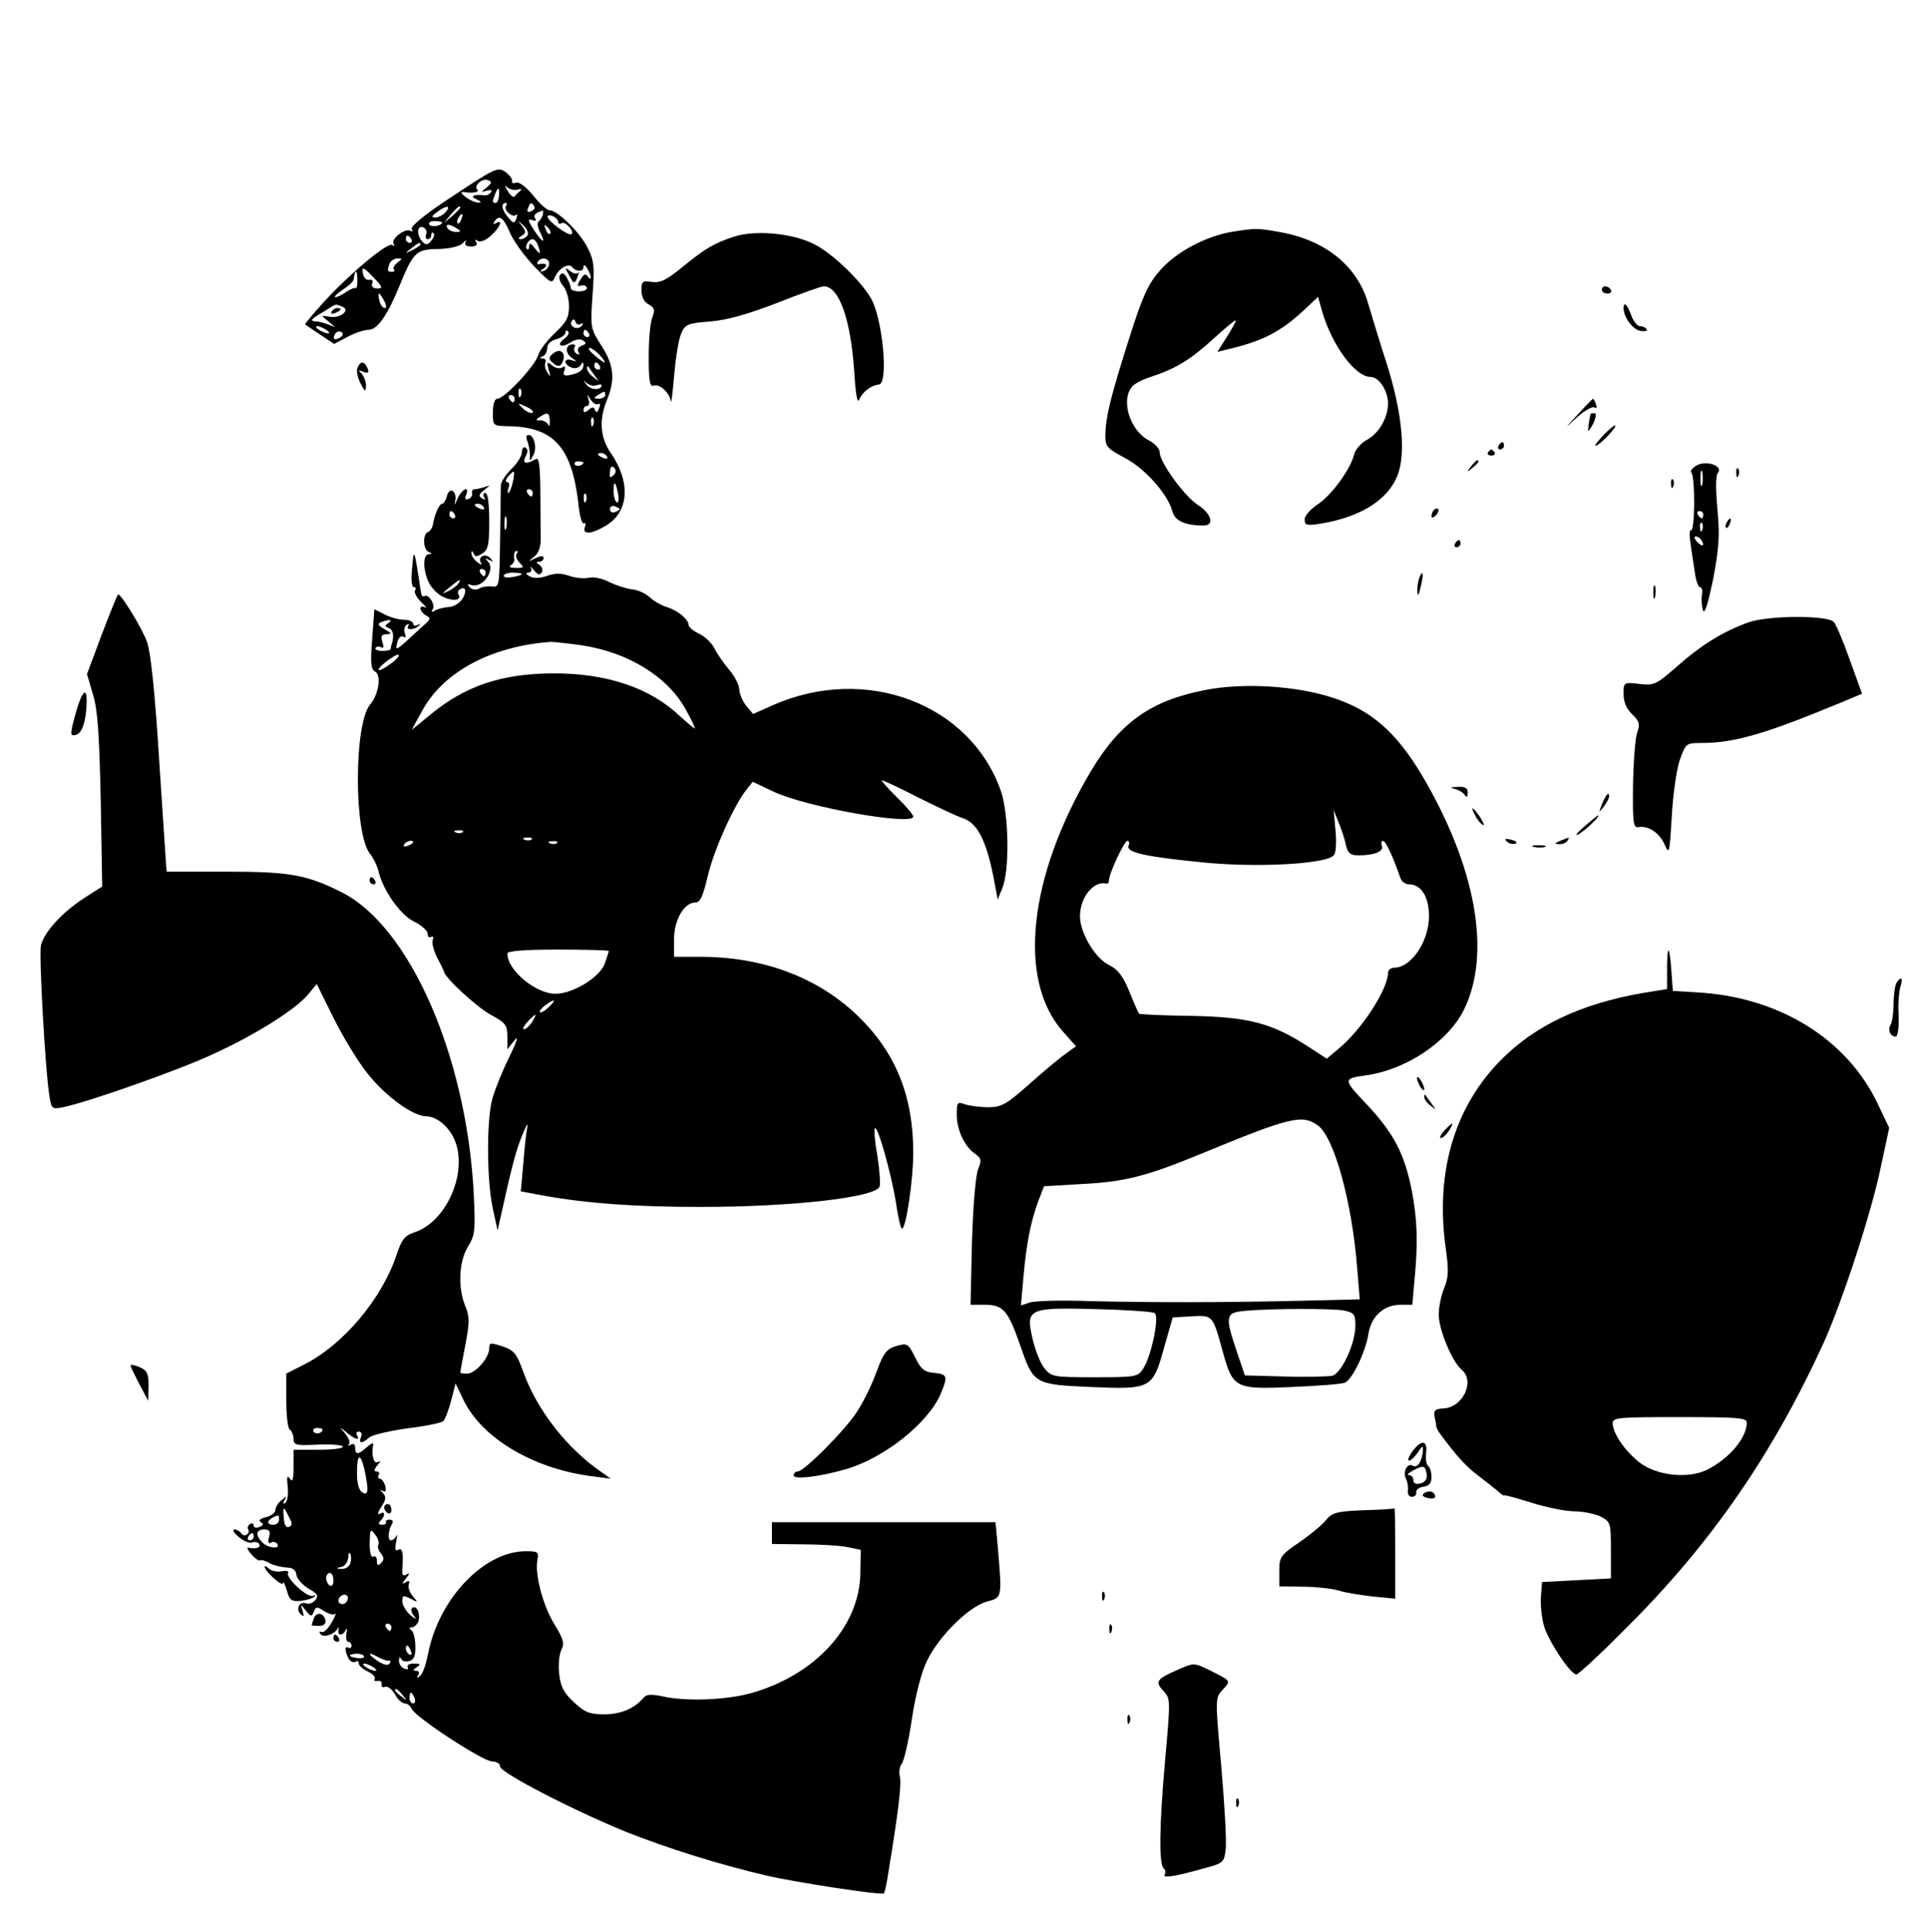 <?xml version="1.0" standalone="no"?>
<!DOCTYPE svg PUBLIC "-//W3C//DTD SVG 20010904//EN"
 "http://www.w3.org/TR/2001/REC-SVG-20010904/DTD/svg10.dtd">
<svg version="1.0" xmlns="http://www.w3.org/2000/svg"
 width="532pt" height="533pt" viewBox="0 0 532 533"
 preserveAspectRatio="xMidYMid meet">

<g transform="translate(0,533) scale(0.1,-0.1)"
fill="#000000" stroke="none">
<path d="M1251 4790 c-77 -50 -119 -85 -115 -92 4 -6 3 -8 -3 -5 -14 9 -55
-22 -47 -35 4 -6 2 -8 -4 -4 -13 8 -118 -80 -190 -159 -29 -32 -51 -59 -50
-60 2 -2 20 -14 41 -28 l39 -26 36 19 c20 11 47 20 59 20 24 0 52 39 86 123
38 92 45 99 107 100 35 1 60 8 68 17 8 8 11 9 7 3 -4 -9 1 -13 15 -13 13 0 19
4 14 12 -5 7 -3 8 5 3 7 -4 22 2 37 16 25 23 33 46 12 33 -7 -4 -8 -3 -4 4 13
21 25 13 44 -32 11 -24 41 -65 67 -92 46 -47 48 -48 57 -27 11 24 38 38 47 26
10 -13 31 -14 31 0 0 8 4 7 10 -3 5 -8 10 -19 10 -25 0 -5 -4 -5 -8 2 -6 9
-11 7 -20 -8 -11 -17 -10 -20 2 -17 8 2 15 -1 15 -7 1 -5 -9 -9 -21 -9 -13 0
-23 4 -23 9 0 6 -5 18 -11 29 -8 13 -13 15 -19 7 -4 -7 0 -20 9 -30 9 -10 16
-35 16 -56 0 -31 -7 -44 -39 -74 -21 -20 -42 -47 -46 -61 -8 -29 -93 -120
-112 -120 -8 0 -13 -14 -13 -38 0 -37 0 -37 43 -38 125 -2 175 -58 193 -214 3
-33 10 -57 15 -54 5 3 6 -2 3 -10 -8 -21 16 -21 55 2 66 37 73 119 17 201 -30
43 -34 93 -11 148 23 55 19 97 -16 150 -30 47 -30 49 -24 139 6 80 4 96 -14
131 -21 42 -83 103 -105 103 -7 0 -27 18 -45 41 -20 24 -39 38 -47 35 -8 -3
-13 -1 -11 5 1 6 -8 17 -19 25 -20 14 -30 9 -143 -66z m92 23 c-17 -14 -17
-14 0 -9 11 3 16 2 12 -4 -4 -6 -12 -10 -18 -9 -30 4 -42 -3 -22 -11 13 -6 15
-9 5 -9 -8 0 -24 7 -35 15 -14 11 -15 15 -5 14 26 -4 44 0 37 7 -11 10 13 32
29 26 12 -4 12 -8 -3 -20z m86 -6 c9 3 12 1 6 -4 -5 -4 -12 -11 -15 -15 -3 -4
-12 3 -19 15 -9 15 -10 18 -1 10 7 -6 20 -9 29 -6z m-52 -17 c-1 -11 -5 -20
-9 -20 -10 0 -10 4 -2 24 8 22 13 20 11 -4z m19 -29 c-7 -11 19 -33 28 -24 4
4 4 0 1 -10 -6 -15 -9 -14 -25 6 -16 19 -18 37 -4 37 3 0 3 -4 0 -9z m78 0 c3
-5 -1 -11 -9 -14 -9 -4 -12 -1 -8 9 6 16 10 17 17 5z m-244 -16 c-7 -8 -20
-15 -28 -15 -13 0 -12 3 4 15 25 19 40 19 24 0z m40 12 c0 -2 -10 -12 -22 -23
l-23 -19 19 23 c18 21 26 27 26 19z m228 -19 c-2 -7 -7 -16 -12 -19 -4 -4 -3
-16 4 -29 18 -35 7 -31 -17 6 -16 25 -18 31 -5 27 9 -4 13 -2 9 4 -6 9 0 16
21 22 1 1 1 -5 0 -11z m-225 -13 c-3 -9 -8 -14 -10 -11 -3 3 -2 9 2 15 9 16
15 13 8 -4z m267 -7 c0 -5 4 -7 9 -4 10 7 37 -22 28 -30 -7 -7 -66 36 -66 48
-1 4 6 5 14 2 8 -4 15 -10 15 -16z m-320 -2 c0 -9 -30 -14 -35 -6 -4 6 3 10
14 10 12 0 21 -2 21 -4z m236 -35 c-4 -6 -13 -11 -19 -11 -8 0 -7 4 2 9 13 8
13 12 1 28 -13 17 -13 17 4 1 10 -9 15 -21 12 -27z m-280 3 c-3 -8 -1 -14 4
-14 6 0 10 5 10 12 0 6 3 8 6 5 4 -4 1 -13 -6 -21 -9 -12 -15 -13 -24 -3 -17
17 -16 46 1 40 8 -3 12 -12 9 -19z m84 16 c13 -8 13 -10 -2 -10 -9 0 -20 5
-23 10 -8 13 5 13 25 0z m258 -15 c-3 -3 -9 2 -12 12 -6 14 -5 15 5 6 7 -7 10
-15 7 -18z m-383 -15 c3 -5 1 -10 -4 -10 -6 0 -11 5 -11 10 0 6 2 10 4 10 3 0
8 -4 11 -10z m349 -16 c10 -26 7 -29 -9 -8 -10 13 -14 15 -15 5 0 -8 -3 -12
-6 -8 -7 7 4 27 16 27 4 0 11 -7 14 -16z m-324 1 c0 -2 -10 -9 -22 -15 -22
-11 -22 -10 -4 4 21 17 26 19 26 11z m-64 -50 c-8 -7 -13 -15 -9 -18 3 -4 1
-7 -5 -7 -14 0 -14 3 -7 23 3 7 13 14 22 14 14 0 14 -1 -1 -12z m419 -4 c-1
-8 -8 -17 -16 -19 -11 -3 -11 -1 1 7 14 10 7 16 -13 12 -5 -1 -6 2 -3 7 9 15
34 9 31 -7z m-482 -39 c23 -24 24 -28 8 -28 -11 0 -17 5 -14 14 3 7 0 12 -8
10 -7 -2 -15 5 -17 15 -5 23 0 22 31 -11z m-47 -7 c0 -13 -2 -22 -4 -20 -3 2
-14 -2 -26 -10 -11 -8 -25 -15 -31 -15 -5 0 4 9 20 20 17 11 31 24 31 30 4 30
10 27 10 -5z m74 -55 c6 -11 7 -20 2 -20 -6 0 -12 9 -15 20 -3 11 -3 20 -1 20
2 0 8 -9 14 -20z m-116 -16 c24 -9 -4 -33 -34 -28 -25 4 -25 4 -5 -12 l20 -17
-20 8 c-11 4 -26 8 -32 8 -20 1 -16 6 20 27 37 23 31 22 51 14z m658 -48 c7 4
8 2 4 -4 -4 -6 -13 -9 -21 -6 -8 4 -12 11 -8 17 5 8 8 7 11 -1 2 -7 9 -9 14
-6z m-702 -16 c8 -5 11 -10 5 -10 -5 0 -17 5 -25 10 -8 5 -10 10 -5 10 6 0 17
-5 25 -10z m39 -21 c-16 -10 -23 -4 -14 10 3 6 11 8 17 5 6 -4 5 -9 -3 -15z
m619 -3 c-25 -18 -10 -28 16 -11 12 8 27 11 34 6 11 -7 10 -10 -3 -15 -9 -3
-13 -11 -9 -17 4 -8 3 -9 -5 -5 -6 4 -9 12 -6 17 4 5 2 9 -4 9 -20 0 -23 -22
-5 -36 17 -12 17 -13 2 -8 -23 8 -24 -12 -1 -20 9 -4 20 -1 25 6 5 9 8 10 8 1
0 -14 -12 -23 -39 -28 -15 -3 -18 1 -14 12 4 11 3 14 -6 9 -6 -4 -19 -2 -28 6
-14 11 -15 10 -9 -12 6 -21 5 -22 -4 -7 -6 9 -8 22 -5 27 3 6 0 10 -7 11 -10
0 -10 2 0 6 6 2 12 13 12 23 0 11 10 20 25 24 14 4 25 12 25 18 0 6 3 8 7 4 5
-4 0 -13 -9 -20z m67 14 c3 -5 1 -10 -4 -10 -6 0 -11 5 -11 10 0 6 2 10 4 10
3 0 8 -4 11 -10z m30 -60 c10 -11 16 -20 13 -20 -3 0 -15 9 -28 20 -13 11 -19
20 -13 20 5 0 18 -9 28 -20z m0 -30 c3 -5 1 -10 -4 -10 -6 0 -11 5 -11 10 0 6
2 10 4 10 3 0 8 -4 11 -10z m-15 -25 c14 -19 14 -19 -2 -6 -10 7 -18 18 -18
24 0 6 1 8 3 6 1 -2 9 -13 17 -24z m6 -28 c8 3 14 3 14 0 0 -14 -30 -14 -41 1
-11 14 -11 15 0 5 7 -6 20 -9 27 -6z m-209 -29 c-3 -8 -6 -5 -6 6 -1 11 2 17
5 13 3 -3 4 -12 1 -19z m233 2 c0 -5 -8 -10 -17 -10 -15 0 -16 2 -3 10 19 12
20 12 20 0z m-250 -10 c0 -5 -2 -10 -4 -10 -3 0 -8 5 -11 10 -3 6 -1 10 4 10
6 0 11 -4 11 -10z m231 -15 c5 4 6 -2 2 -11 -4 -12 -8 -14 -11 -6 -3 10 -7 10
-18 1 -10 -8 -14 -8 -14 0 0 6 4 11 10 11 5 0 7 8 4 18 -5 16 -5 16 6 -1 6 -9
15 -15 21 -12z m-182 -24 c-6 -2 -18 4 -27 13 -15 15 -15 15 10 4 15 -7 23
-15 17 -17z m48 -23 c0 -13 -1 -17 -4 -10 -3 6 -12 12 -21 12 -15 0 -15 2 -2
10 22 14 26 12 27 -12z m120 -10 c-3 -8 -6 -5 -6 6 -1 11 2 17 5 13 3 -3 4
-12 1 -19z m38 -88 c3 -6 -1 -7 -9 -4 -18 7 -21 14 -7 14 6 0 13 -4 16 -10z
m-65 -16 c0 -8 -19 -13 -24 -6 -3 5 1 9 9 9 8 0 15 -2 15 -3z m83 -35 c-9 -9
-12 -7 -10 9 1 14 5 18 11 12 7 -7 6 -14 -1 -21z m13 -54 c2 -14 1 -24 -4 -21
-5 3 -9 17 -9 31 0 32 6 27 13 -10z m-89 -17 c-3 -8 -6 -5 -6 6 -1 11 2 17 5
13 3 -3 4 -12 1 -19z m93 -23 c0 -2 -6 -5 -13 -8 -8 -3 -14 1 -14 8 0 7 6 11
14 8 7 -3 13 -6 13 -8z"/>
<path d="M915 4470 c-3 -6 1 -7 9 -4 18 7 21 14 7 14 -6 0 -13 -4 -16 -10z"/>
<path d="M1528 4356 c-13 -10 -15 -15 -6 -24 16 -16 25 -15 31 1 9 23 -6 37
-25 23z"/>
<path d="M3397 4690 c-72 -13 -151 -55 -196 -106 -33 -38 -48 -70 -85 -187
-52 -163 -65 -218 -66 -267 0 -32 4 -37 53 -63 56 -29 120 -101 132 -148 7
-26 35 -39 86 -39 31 0 22 33 -16 57 -38 25 -105 118 -105 145 0 10 -13 24
-30 33 -51 26 -78 109 -47 147 6 9 30 21 52 28 68 22 111 48 174 106 34 31 61
53 61 50 0 -4 -11 -24 -25 -46 l-26 -41 28 7 c99 23 149 50 214 111 l36 34 12
-43 c28 -93 91 -178 133 -178 23 0 48 -38 48 -73 0 -40 -26 -84 -59 -101 -16
-9 -32 -27 -35 -42 -11 -41 -63 -112 -102 -137 -18 -12 -34 -30 -34 -40 0 -16
5 -18 43 -12 118 19 197 72 218 148 17 63 5 168 -34 292 -20 61 -42 135 -51
165 -29 104 -116 176 -241 199 -65 12 -69 12 -138 1z"/>
<path d="M2025 4677 c-56 -19 -77 -31 -141 -83 -45 -37 -62 -45 -85 -42 -26 4
-29 2 -29 -23 0 -18 7 -32 20 -39 16 -9 18 -15 10 -36 -6 -14 -10 -63 -10
-109 0 -67 3 -83 14 -79 16 6 45 -21 47 -44 1 -9 5 22 9 70 4 47 12 100 19
116 11 27 17 30 81 35 48 4 103 20 184 51 63 25 122 46 129 46 42 0 74 -89 84
-234 4 -65 9 -92 14 -78 8 20 33 39 54 41 28 2 10 187 -23 240 -30 50 -107
123 -155 147 -60 31 -163 40 -222 21z"/>
<path d="M1569 4573 c14 -28 17 -28 25 -6 4 10 4 14 0 10 -4 -4 -14 -1 -22 6
-13 10 -14 9 -3 -10z"/>
<path d="M4420 4530 c0 -5 7 -10 16 -10 8 0 12 5 9 10 -3 6 -10 10 -16 10 -5
0 -9 -4 -9 -10z"/>
<path d="M4480 4480 c0 -25 25 -59 46 -63 13 -2 21 0 18 4 -3 5 -11 9 -19 9
-7 0 -18 14 -24 30 -10 29 -21 40 -21 20z"/>
<path d="M986 4314 c-3 -8 1 -27 9 -42 12 -24 14 -24 15 -6 0 11 -6 26 -12 33
-11 10 -10 11 5 5 13 -5 16 -2 11 10 -8 20 -20 21 -28 0z"/>
<path d="M4355 4188 c-40 -43 -40 -43 -3 -9 20 18 41 30 47 27 7 -4 8 -1 5 8
-3 9 -7 16 -8 16 -1 0 -20 -19 -41 -42z"/>
<path d="M4389 4188 c-4 -15 -9 -51 -6 -47 15 16 26 49 17 49 -5 0 -10 -1 -11
-2z"/>
<path d="M4425 4130 c-16 -17 -26 -30 -22 -30 9 0 59 51 54 56 -2 2 -16 -10
-32 -26z"/>
<path d="M1455 4113 c4 -10 7 -27 7 -38 -1 -18 0 -19 9 -2 12 20 3 57 -13 57
-6 0 -7 -7 -3 -17z"/>
<path d="M4135 4100 c-3 -5 -1 -10 4 -10 6 0 11 5 11 10 0 6 -2 10 -4 10 -3 0
-8 -4 -11 -10z"/>
<path d="M1440 4082 c0 -10 -13 -31 -29 -46 -16 -16 -29 -36 -29 -45 0 -9 -1
-76 -2 -149 -2 -130 -2 -133 -23 -130 -12 1 -28 -1 -35 -6 -8 -5 -19 -3 -25 3
-9 9 -8 11 3 7 31 -11 68 41 47 64 -9 10 -9 11 3 5 12 -6 12 -5 3 5 -14 15
-36 4 -26 -13 4 -7 0 -6 -10 2 -9 7 -17 19 -16 25 0 7 2 7 6 -1 3 -10 9 -10
24 0 16 10 19 24 19 89 0 48 -4 78 -11 78 -5 0 -7 -5 -3 -12 5 -7 3 -8 -6 -3
-10 6 -9 11 6 23 18 14 18 14 1 8 -10 -3 -23 -6 -28 -6 -5 0 -8 -5 -6 -11 1
-6 -4 -14 -11 -16 -8 -3 -10 1 -6 11 11 28 -12 17 -24 -11 -7 -17 -9 -19 -6
-6 6 28 -16 42 -23 14 -3 -12 -9 -21 -13 -21 -8 0 -21 -29 -26 -60 -2 -8 -8
-16 -13 -18 -15 -5 -14 -49 2 -55 10 -4 10 -6 0 -6 -17 -1 -16 -46 1 -80 8
-15 26 -33 41 -39 27 -12 50 -8 40 8 -3 5 -1 11 4 14 17 11 20 -8 5 -29 -8
-11 -25 -20 -37 -20 -13 -1 -29 -5 -37 -10 -9 -5 -11 -4 -6 4 8 13 -12 44 -23
36 -4 -2 -8 1 -9 8 -20 132 -20 131 -26 55 -2 -21 1 -38 6 -38 5 0 7 -4 3 -9
-3 -6 5 -20 17 -32 13 -12 17 -19 11 -15 -7 4 -13 3 -13 -3 0 -5 7 -14 15 -19
14 -7 13 -10 -2 -24 -10 -9 -31 -28 -46 -42 -34 -31 -37 -32 -30 -6 3 11 10
17 16 13 6 -4 8 0 4 10 -3 9 -1 19 5 23 6 4 8 3 4 -4 -7 -12 20 -10 31 3 4 4
2 5 -4 1 -7 -4 -13 -2 -13 3 0 6 -11 11 -25 11 -15 0 -39 7 -54 15 l-28 14 -6
-82 c-5 -65 -4 -83 8 -90 18 -9 10 -63 -13 -90 -46 -52 -46 -361 0 -414 8 -10
18 -30 22 -45 12 -54 61 -123 99 -141 20 -10 37 -25 37 -33 0 -9 4 -12 10 -9
5 3 7 0 4 -9 -3 -8 3 -29 12 -48 10 -18 18 -35 19 -38 1 -17 93 -101 131 -121
39 -21 44 -28 44 -59 l0 -35 20 25 c12 15 6 -4 -14 -45 -19 -38 -40 -90 -47
-115 -17 -59 -16 -229 1 -305 l13 -60 9 40 c31 141 43 185 60 225 10 25 16 34
13 20 -3 -14 -8 -59 -11 -101 l-7 -76 64 -12 c116 -21 251 -31 430 -31 256 0
484 26 496 56 3 7 0 45 -6 85 -7 39 -10 74 -7 76 8 8 46 -128 58 -204 6 -40
13 -73 17 -73 11 0 31 135 31 209 0 158 -49 278 -154 379 -109 105 -259 161
-428 162 l-78 0 0 49 c0 53 28 101 59 101 13 0 21 17 34 73 17 72 70 190 105
236 l19 24 57 -27 c90 -43 386 -95 386 -69 0 5 -20 29 -45 53 -24 24 -43 45
-42 47 2 1 46 -19 98 -46 52 -26 109 -53 127 -59 39 -13 63 -61 83 -160 l12
-64 13 32 c20 48 18 203 -4 267 -84 241 -373 351 -630 237 l-54 -24 -19 23
c-10 12 -18 32 -19 44 0 12 -12 37 -28 55 -15 18 -34 45 -41 60 -8 15 -27 33
-43 40 -15 7 -28 18 -28 24 0 15 -30 40 -60 49 -14 4 -35 16 -47 27 -12 11
-34 21 -50 22 -15 2 -43 11 -62 20 -18 10 -43 15 -56 12 -12 -3 -37 -1 -54 5
-22 8 -40 8 -62 0 -20 -7 -37 -7 -48 -1 -10 6 -12 9 -3 10 7 0 10 6 7 13 -4 6
0 4 8 -6 11 -13 17 -15 22 -6 4 6 1 15 -6 20 -10 6 -11 9 -1 9 6 0 12 5 12 10
0 7 -7 7 -22 0 -22 -11 -22 -10 -4 4 13 11 19 27 18 56 0 22 -1 81 -1 131 -1
69 -4 88 -13 82 -26 -15 -38 -12 -28 7 7 13 7 21 0 25 -5 3 -10 -2 -10 -13z
m-24 -78 c-3 -15 -8 -29 -12 -33 -4 -3 -4 2 -1 12 4 9 2 17 -4 17 -5 0 -4 7 3
15 18 20 19 19 14 -11z m54 -34 c0 -5 -2 -10 -4 -10 -3 0 -8 5 -11 10 -3 6 -1
10 4 10 6 0 11 -4 11 -10z m-135 -40 c3 -6 -1 -7 -9 -4 -18 7 -21 14 -7 14 6
0 13 -4 16 -10z m-80 -20 c3 -5 1 -10 -4 -10 -6 0 -11 5 -11 10 0 6 2 10 4 10
3 0 8 -4 11 -10z m142 -37 c-3 -10 -5 -4 -5 12 0 17 2 24 5 18 2 -7 2 -21 0
-30z m28 -72 c-3 -5 1 -16 9 -24 13 -13 12 -14 -11 -14 -14 0 -20 3 -14 7 7 4
11 11 10 16 -2 14 0 24 7 24 3 0 3 -4 -1 -9z m-85 -51 c0 -5 -2 -10 -4 -10 -3
0 -8 5 -11 10 -3 6 -1 10 4 10 6 0 11 -4 11 -10z m100 -4 c0 -2 -11 -6 -25 -8
-14 -3 -25 -1 -25 3 0 5 11 9 25 9 14 0 25 -2 25 -4z m-175 -26 c-3 -5 -16
-15 -28 -21 -19 -9 -19 -8 3 10 28 23 34 26 25 11z m-193 -109 c-11 -7 -11 -9
1 -14 13 -5 15 -24 7 -47 -1 -3 -2 -7 -2 -10 0 -4 -10 -6 -23 -6 -13 0 -21 4
-19 8 3 5 10 5 16 2 6 -4 8 1 3 15 -5 16 -2 21 12 21 15 1 14 3 -6 14 -18 10
-20 15 -10 19 22 9 35 8 21 -2z m530 -61 c131 -19 241 -87 291 -179 16 -28 26
-51 24 -51 -2 0 -21 16 -42 35 -81 77 -200 117 -345 117 -145 0 -246 -34 -344
-115 l-50 -41 29 53 c59 108 191 178 355 190 8 0 45 -4 82 -9z m-522 -50 c-37
-28 -50 -24 -15 4 17 13 32 22 35 19 3 -2 -6 -13 -20 -23z m197 -466 c-3 -3
-12 -4 -19 -1 -8 3 -5 6 6 6 11 1 17 -2 13 -5z m190 -20 c-3 -3 -12 -4 -19 -1
-8 3 -5 6 6 6 11 1 17 -2 13 -5z m-327 -8 c0 -2 -7 -7 -16 -10 -8 -3 -12 -2
-9 4 6 10 25 14 25 6z m397 -2 c-3 -3 -12 -4 -19 -1 -8 3 -5 6 6 6 11 1 17 -2
13 -5z m143 -298 c0 -1 -5 -17 -11 -34 -13 -38 -88 -84 -136 -84 -55 0 -133
65 -133 111 0 7 45 11 140 11 77 0 140 -2 140 -4z m-166 -155 c-10 -10 -21
-16 -24 -14 -3 3 4 11 14 19 28 20 33 17 10 -5z m-46 -41 c-7 -11 -17 -20 -22
-20 -5 0 -1 9 9 20 10 11 20 20 22 20 2 0 -2 -9 -9 -20z"/>
<path d="M4106 4082 c-3 -5 1 -9 9 -9 8 0 12 4 9 9 -3 4 -7 8 -9 8 -2 0 -6 -4
-9 -8z"/>
<path d="M4059 4043 c-13 -16 -12 -17 4 -4 16 13 21 21 13 21 -2 0 -10 -8 -17
-17z"/>
<path d="M4682 4046 c-13 -7 -19 -16 -15 -20 11 -11 10 -165 -1 -159 -4 3 -5
-14 -1 -38 3 -24 9 -61 12 -81 3 -21 9 -38 14 -38 5 0 8 -10 5 -22 -2 -13 0
-31 3 -42 5 -12 14 19 28 85 16 86 19 120 12 193 -5 56 -5 94 1 101 16 19 -31
36 -58 21z m15 -53 c-3 -10 -5 -2 -5 17 0 19 2 27 5 18 2 -10 2 -26 0 -35z m3
-83 c0 -5 -2 -10 -4 -10 -3 0 -8 5 -11 10 -3 6 -1 10 4 10 6 0 11 -4 11 -10z
m-3 -42 c-3 -8 -6 -5 -6 6 -1 11 2 17 5 13 3 -3 4 -12 1 -19z m-2 -29 c11 -16
1 -19 -13 -3 -7 8 -8 14 -3 14 5 0 13 -5 16 -11z"/>
<path d="M4791 4024 c0 -11 3 -14 6 -6 3 7 2 16 -1 19 -3 4 -6 -2 -5 -13z"/>
<path d="M4611 3994 c0 -11 3 -14 6 -6 3 7 2 16 -1 19 -3 4 -6 -2 -5 -13z"/>
<path d="M3957 3923 c-4 -3 -7 -11 -7 -17 0 -6 5 -5 12 2 6 6 9 14 7 17 -3 3
-9 2 -12 -2z"/>
<path d="M4765 3889 c-4 -6 -5 -12 -2 -15 2 -3 7 2 10 11 7 17 1 20 -8 4z"/>
<path d="M4015 3830 c-3 -5 -1 -10 4 -10 6 0 11 5 11 10 0 6 -2 10 -4 10 -3 0
-8 -4 -11 -10z"/>
<path d="M3916 3735 c-3 -9 -6 -26 -5 -38 1 -14 4 -9 9 13 9 37 7 52 -4 25z"/>
<path d="M4562 3695 c0 -16 2 -22 5 -12 2 9 2 23 0 30 -3 6 -5 -1 -5 -18z"/>
<path d="M281 3580 l-41 -110 17 -58 c13 -43 17 -112 21 -292 l4 -236 -50 -32
c-60 -39 -109 -92 -119 -130 -6 -26 12 -352 24 -420 5 -31 7 -33 37 -27 69 14
327 105 417 148 116 53 226 123 259 163 l24 29 47 -95 c26 -52 68 -121 94
-153 49 -62 125 -117 161 -117 33 0 72 -37 84 -81 25 -91 -34 -212 -116 -239
-27 -9 -36 -20 -50 -63 -40 -120 -147 -248 -255 -302 l-49 -25 0 -75 c0 -40 4
-77 10 -80 5 -3 10 -15 10 -25 0 -17 7 -19 65 -16 36 2 68 -1 71 -5 3 -5 -27
-9 -65 -9 l-71 0 0 -47 c0 -36 -3 -44 -10 -33 -8 11 -9 5 -6 -23 2 -21 -1 -40
-7 -44 -6 -4 -7 -1 -2 8 8 12 6 12 -8 0 -9 -7 -17 -20 -17 -27 0 -8 -12 -17
-26 -20 -16 -4 -22 -9 -14 -14 8 -5 7 -9 -4 -13 -9 -4 -16 -2 -16 4 0 6 -5 7
-10 4 -6 -4 -8 -10 -5 -15 3 -5 1 -11 -4 -14 -5 -4 -12 -2 -16 4 -3 5 -12 10
-18 10 -7 -1 -1 -10 12 -21 13 -11 30 -18 37 -15 7 3 16 1 19 -4 6 -10 -9 -15
-30 -10 -5 1 -1 -8 9 -19 11 -12 21 -19 24 -16 3 2 14 -1 26 -8 11 -6 32 -11
46 -12 17 0 26 -6 28 -20 1 -11 17 -28 33 -38 25 -14 29 -20 19 -32 -6 -7 -17
-12 -25 -9 -18 7 -30 -15 -16 -29 9 -9 11 -7 6 8 -6 20 -6 20 9 1 14 -17 16
-17 22 -3 5 14 8 15 28 2 13 -8 26 -12 31 -8 4 5 0 -6 -10 -24 -10 -18 -23
-29 -28 -26 -6 3 -7 1 -3 -5 7 -12 39 -2 48 15 3 5 3 2 2 -4 -4 -17 13 -17 20
0 4 6 4 2 2 -10 -2 -13 0 -23 5 -23 5 0 9 -5 9 -11 0 -5 -4 -8 -9 -5 -11 7 -9
-13 2 -32 5 -7 13 -10 18 -7 5 4 9 1 9 -5 0 -6 11 -15 25 -22 13 -6 22 -15 19
-20 -3 -5 0 -7 8 -6 7 2 12 -2 11 -9 -2 -7 3 -10 10 -7 7 2 19 -7 27 -21 7
-14 20 -25 27 -25 7 0 16 -7 19 -15 9 -22 196 -145 222 -145 12 0 22 -6 22
-14 0 -17 202 -121 349 -181 114 -45 257 -90 386 -120 82 -19 318 -55 324 -49
2 2 8 27 12 56 29 176 37 247 32 266 -3 12 -1 28 5 35 6 7 19 62 28 123 10 67
26 129 42 162 33 68 115 149 165 163 42 11 42 10 31 142 l-7 77 -308 0 -309 0
0 -30 0 -30 83 -1 c45 0 100 -3 122 -7 l40 -8 -1 -64 c-2 -148 -124 -282 -303
-332 -70 -19 -181 -23 -245 -8 -30 6 -42 5 -50 -4 -25 -30 -63 -46 -108 -46
-41 0 -54 5 -84 33 -28 26 -37 42 -41 78 -3 26 0 55 6 67 9 18 6 29 -19 70
-32 52 -55 139 -47 178 4 22 1 24 -32 24 -116 0 -241 -132 -270 -284 -5 -26
-14 -53 -21 -59 -10 -9 -11 -9 -6 1 4 7 2 12 -6 12 -9 0 -9 3 2 10 12 8 10 10
-8 10 -13 0 -20 -4 -17 -10 3 -6 -1 -7 -9 -4 -9 3 -16 14 -15 23 0 9 3 11 5 5
3 -7 13 -10 23 -7 13 3 18 14 17 41 0 20 -5 40 -11 44 -7 5 -6 8 1 8 7 0 14 7
18 15 7 20 -3 47 -16 39 -5 -3 -4 -13 4 -22 9 -12 6 -11 -10 2 -12 11 -22 28
-22 38 0 16 3 17 23 7 21 -11 21 -11 6 7 -9 10 -14 25 -11 33 3 10 0 11 -9 5
-11 -6 -10 -3 1 11 11 13 11 16 2 11 -10 -6 -13 -2 -12 15 4 44 0 60 -11 53
-9 -5 -10 2 -6 22 3 16 4 23 1 17 -3 -7 -10 -13 -15 -13 -10 0 -8 28 3 46 4 6
1 11 -7 11 -8 0 -12 -3 -10 -7 2 -4 -3 -7 -11 -7 -10 0 -11 4 -4 11 14 14 13
29 -2 19 -7 -4 -6 4 4 19 13 20 14 28 5 38 -9 9 -9 11 0 6 7 -4 9 1 6 14 -3
11 -10 20 -15 20 -5 0 -6 5 -3 10 3 6 1 10 -6 10 -8 0 -7 5 2 17 10 11 10 14
2 9 -12 -7 -19 20 -13 49 1 5 -7 2 -18 -8 -23 -21 -32 -22 -32 -1 0 9 -5 12
-12 8 -7 -4 -10 -3 -5 1 4 5 -1 18 -10 29 -18 21 -18 21 3 4 23 -20 39 -24 29
-8 -3 6 -1 10 5 10 7 0 10 -7 6 -15 -7 -19 3 -19 23 -1 9 7 56 18 105 25 50 6
94 15 99 20 6 6 15 31 22 57 l12 47 22 -46 c52 -107 197 -192 361 -211 l45 -6
-25 18 c-95 65 -177 170 -215 274 -19 53 -26 62 -58 73 -33 11 -37 11 -37 -5
0 -26 -38 -70 -61 -70 -10 0 -19 1 -19 3 0 1 6 35 14 76 12 63 12 78 0 107
-21 50 -18 123 7 164 20 32 21 44 16 151 -21 379 -178 735 -366 828 -96 48
-143 56 -318 56 -90 0 -163 0 -163 0 -1 0 -9 133 -20 295 -12 196 -24 309 -34
338 -13 37 -71 132 -80 132 -2 0 -22 -50 -45 -110z m609 -2194 c0 -11 -19 -15
-25 -6 -3 5 1 10 9 10 9 0 16 -2 16 -4z m115 -108 c13 -60 12 -76 -5 -66 -10
6 -15 25 -15 54 0 52 9 57 20 12z m-207 -135 c9 -16 9 -22 -1 -26 -8 -3 -13 7
-14 26 -3 32 -1 33 15 0z m-28 -6 c0 -8 -7 -14 -15 -14 -25 0 -17 17 13 26 1
1 2 -5 2 -12z m-28 -49 c-3 -14 -1 -19 6 -14 6 3 13 2 17 -4 10 -15 -25 -12
-41 4 -20 20 -18 36 5 36 15 0 18 -5 13 -22z m302 -20 c-3 -5 0 -16 7 -24 9
-11 9 -18 1 -26 -9 -9 -12 -8 -12 6 0 9 -4 14 -10 11 -6 -4 -10 11 -10 37 1
40 2 41 15 24 8 -10 12 -23 9 -28z m-344 22 c0 -5 -5 -10 -11 -10 -5 0 -7 5
-4 10 3 6 8 10 11 10 2 0 4 -4 4 -10z m266 -75 c-3 -8 -13 -14 -23 -14 -17 1
-17 2 0 6 9 2 17 14 18 26 0 12 3 16 6 9 3 -7 2 -19 -1 -27z m-46 -46 c0 -11
-4 -17 -10 -14 -5 3 -10 13 -10 21 0 8 5 14 10 14 6 0 10 -9 10 -21z m40 -47
c0 -13 -12 -22 -22 -16 -10 6 -1 24 13 24 5 0 9 -4 9 -8z m120 -82 c0 -5 -2
-10 -4 -10 -3 0 -8 5 -11 10 -3 6 -1 10 4 10 6 0 11 -4 11 -10z m54 -66 c3 -8
2 -12 -4 -9 -6 3 -10 10 -10 16 0 14 7 11 14 -7z m-130 -13 c3 -4 -4 -7 -14
-6 -27 2 -33 10 -10 12 11 1 22 -2 24 -6z m69 -13 c5 1 6 -2 2 -8 -4 -6 -15
-4 -31 6 -30 20 -32 29 -1 12 12 -7 26 -11 30 -10z m-43 -18 c8 -5 11 -10 5
-10 -5 0 -17 5 -25 10 -8 5 -10 10 -5 10 6 0 17 -5 25 -10z m81 -77 c13 -16
12 -17 -3 -4 -10 7 -18 15 -18 17 0 8 8 3 21 -13z m33 -8 c3 -8 1 -15 -4 -15
-6 0 -10 7 -10 15 0 8 2 15 4 15 2 0 6 -7 10 -15z"/>
<path d="M4825 3613 c-70 -25 -130 -62 -199 -123 -56 -49 -62 -52 -103 -47
-43 5 -43 4 -43 -28 0 -22 8 -41 24 -56 20 -20 22 -27 13 -52 -5 -16 -10 -82
-11 -146 -1 -105 1 -116 16 -113 28 4 58 -17 72 -50 12 -27 13 -21 19 79 3 59
13 129 22 156 17 46 17 47 60 47 91 0 176 25 386 112 l57 24 -34 94 c-18 51
-38 98 -44 104 -19 19 -180 18 -235 -1z"/>
<path d="M3325 3426 c-150 -29 -235 -90 -315 -224 -172 -290 -203 -575 -78
-717 l37 -42 -32 -23 c-18 -13 -63 -51 -100 -84 -60 -53 -74 -61 -110 -61 -23
0 -52 4 -64 8 -21 8 -23 5 -23 -28 0 -42 21 -88 50 -108 18 -13 19 -18 9 -43
-7 -17 -14 -102 -17 -201 l-4 -173 39 0 c51 0 64 -15 97 -109 38 -110 38 -111
197 -118 166 -7 170 -5 202 112 l23 80 52 3 c59 3 58 5 87 -101 27 -97 35
-101 189 -94 72 3 138 8 147 12 20 8 57 84 65 135 8 49 43 80 89 80 l32 0 6
68 c10 103 8 163 -7 245 -20 103 -50 160 -124 239 -67 71 -67 72 -2 81 112 16
227 94 270 182 76 156 32 395 -117 647 -70 117 -139 178 -243 212 -102 34
-249 43 -355 22z m389 -428 c5 -22 12 -28 34 -28 45 0 71 11 65 26 -3 8 -1 14
3 14 8 0 29 -47 48 -102 3 -10 14 -18 24 -18 34 0 56 -36 55 -90 -1 -69 -49
-139 -95 -140 -10 0 -18 -6 -18 -14 0 -45 -73 -158 -137 -210 l-32 -27 -54 35
c-99 64 -164 80 -320 83 -77 1 -141 4 -144 6 -2 3 -15 31 -27 62 -18 43 -31
60 -57 73 -38 19 -79 89 -79 134 0 52 38 99 73 90 4 -1 7 3 7 9 0 18 42 109
51 109 5 0 6 -6 3 -14 -7 -19 54 -31 221 -47 149 -13 330 -2 346 22 6 8 7 39
4 69 l-5 55 14 -35 c8 -19 17 -47 20 -62z m-78 -773 c45 -31 95 -212 109 -395
l7 -85 -164 -4 c-218 -5 -403 -5 -578 -1 -80 3 -156 1 -169 -4 l-24 -8 7 78
c8 92 20 153 41 210 l16 41 102 6 c120 6 179 21 330 83 247 102 280 110 323
79z m-450 -518 c14 -8 -9 -120 -32 -154 -14 -22 -21 -23 -134 -23 -115 0 -119
1 -139 26 -11 14 -25 50 -32 81 -19 82 -12 86 176 81 83 -2 155 -7 161 -11z
m523 7 c27 -6 31 -10 31 -41 0 -50 -38 -132 -64 -139 -11 -2 -70 -4 -131 -2
l-110 3 -22 65 c-33 98 -32 108 20 113 75 7 244 7 276 1z"/>
<path d="M208 3359 c-15 -55 -15 -60 0 -57 18 3 29 36 31 86 2 51 -13 37 -31
-29z"/>
<path d="M4015 3153 c11 -3 23 -10 27 -17 5 -7 8 -5 8 7 0 12 -7 17 -27 16
-22 -1 -23 -2 -8 -6z"/>
<path d="M4421 3113 c-10 -26 -10 -27 4 -9 8 11 15 23 15 28 0 15 -7 8 -19
-19z"/>
<path d="M4070 3081 c5 -11 15 -23 21 -27 6 -3 3 5 -6 20 -20 30 -30 35 -15 7z"/>
<path d="M4370 3048 c-19 -16 -26 -26 -15 -20 18 9 64 53 54 52 -2 -1 -20 -15
-39 -32z"/>
<path d="M4158 3008 c5 -5 16 -8 23 -6 8 3 3 7 -10 11 -17 4 -21 3 -13 -5z"/>
<path d="M4305 3010 c-16 -7 -17 -9 -3 -9 9 -1 20 4 23 9 7 11 7 11 -20 0z"/>
<path d="M4233 2993 c9 -2 23 -2 30 0 6 3 -1 5 -18 5 -16 0 -22 -2 -12 -5z"/>
<path d="M1020 2900 c0 -5 5 -10 11 -10 5 0 7 5 4 10 -3 6 -8 10 -11 10 -2 0
-4 -4 -4 -10z"/>
<path d="M4600 2657 l0 -56 -37 -6 c-175 -26 -306 -82 -403 -172 -142 -131
-201 -318 -171 -535 9 -63 8 -83 -4 -112 -8 -19 -15 -52 -15 -73 0 -42 37
-130 63 -152 38 -31 4 -104 -49 -107 -23 -1 -28 -5 -26 -20 2 -10 5 -23 5 -29
1 -5 5 -14 10 -20 44 -60 72 -91 104 -115 21 -16 46 -36 56 -44 9 -9 17 -14
17 -12 0 2 34 -7 75 -20 42 -13 95 -24 119 -24 24 0 56 -7 72 -14 28 -15 29
-17 29 -93 l0 -78 -95 -5 -95 -5 -3 -40 c-2 -21 2 -57 8 -80 12 -42 73 -135
90 -135 5 0 67 57 137 128 233 231 405 480 546 789 51 114 131 357 157 484
l23 107 -30 63 c-85 182 -274 299 -502 311 l-65 4 -4 54 c-5 73 -12 77 -12 7z
m220 -1252 c0 -42 -48 -99 -109 -130 -52 -26 -138 -17 -186 19 -40 31 -75 81
-75 109 0 16 15 17 185 17 160 0 185 -2 185 -15z"/>
<path d="M5233 2618 c-4 -7 -8 -33 -8 -58 0 -25 -4 -51 -8 -57 -9 -15 -1 -33
14 -33 6 0 9 25 8 58 -2 31 1 67 5 80 8 24 2 30 -11 10z"/>
<path d="M3910 2355 c0 -5 5 -17 10 -25 5 -8 10 -10 10 -5 0 6 -5 17 -10 25
-5 8 -10 11 -10 5z"/>
<path d="M3930 2303 c0 -6 8 -17 18 -24 16 -13 16 -13 2 6 -8 11 -16 22 -17
24 -2 2 -3 0 -3 -6z"/>
<path d="M3985 2210 c-10 -11 -14 -20 -9 -20 5 0 15 9 22 20 7 11 11 20 9 20
-2 0 -12 -9 -22 -20z"/>
<path d="M2473 1616 c-27 -8 -35 -19 -54 -70 -12 -34 -36 -83 -54 -111 -34
-52 -146 -165 -164 -165 -6 0 -11 -5 -11 -11 0 -12 70 -4 143 17 106 30 229
128 263 209 20 48 18 53 -18 57 -27 2 -37 10 -53 43 -19 38 -21 40 -52 31z"/>
<path d="M360 1562 c1 -4 12 -27 25 -52 l24 -45 1 41 c0 34 -4 43 -25 52 -14
6 -25 8 -25 4z"/>
<path d="M3897 1325 c-10 -14 -14 -25 -9 -25 5 0 16 10 24 22 14 21 15 21 14
2 -3 -27 -15 -46 -28 -38 -14 9 -28 -17 -19 -35 5 -9 7 -24 6 -33 -2 -10 3
-18 11 -18 8 0 13 6 12 12 -2 7 7 14 20 16 16 2 22 10 22 27 0 13 -4 26 -9 30
-5 3 -8 19 -6 35 5 37 -13 39 -38 5z m40 -64 c1 -12 -5 -21 -17 -24 -13 -3
-20 0 -20 9 0 8 -6 14 -12 14 -7 0 -2 6 12 13 28 15 33 14 37 -12z"/>
<path d="M3931 1211 c-9 -6 -7 -10 8 -14 12 -3 21 -1 21 3 0 14 -15 19 -29 11z"/>
<path d="M1060 1171 c0 -6 5 -13 10 -16 6 -3 10 1 10 9 0 9 -4 16 -10 16 -5 0
-10 -4 -10 -9z"/>
<path d="M3761 1163 c-73 -3 -86 -7 -102 -27 -10 -13 -43 -40 -73 -61 -53 -36
-56 -41 -56 -80 l0 -42 65 -1 c35 0 79 -5 97 -10 18 -6 61 -13 96 -17 l62 -6
0 126 c0 69 -1 124 -2 123 -2 -1 -41 -4 -87 -5z"/>
<path d="M730 1008 c0 -13 50 -58 51 -46 0 7 5 -2 10 -19 8 -29 13 -32 39 -30
17 2 33 7 38 12 4 5 2 5 -4 2 -14 -8 -77 50 -69 63 3 5 -4 7 -16 5 -13 -3 -28
0 -36 6 -7 7 -13 9 -13 7z"/>
<path d="M3041 924 c0 -11 3 -14 6 -6 3 7 2 16 -1 19 -3 4 -6 -2 -5 -13z"/>
<path d="M866 865 c-3 -9 -6 -18 -6 -19 0 -1 9 -2 20 -2 13 0 20 6 18 15 -4
21 -24 25 -32 6z"/>
<path d="M3061 834 c0 -11 3 -14 6 -6 3 7 2 16 -1 19 -3 4 -6 -2 -5 -13z"/>
<path d="M920 810 c0 -5 5 -10 11 -10 5 0 7 5 4 10 -3 6 -8 10 -11 10 -2 0 -4
-4 -4 -10z"/>
<path d="M3250 723 c-58 -25 -64 -33 -40 -58 20 -22 20 -23 5 -191 -16 -179
-18 -291 -3 -300 4 -3 5 -10 2 -16 -7 -11 28 -6 112 18 49 13 52 16 56 51 3
21 -3 124 -12 228 -17 189 -17 190 3 212 24 26 25 24 -30 52 -49 24 -47 24
-93 4z"/>
<path d="M3111 584 c0 -11 3 -14 6 -6 3 7 2 16 -1 19 -3 4 -6 -2 -5 -13z"/>
<path d="M3411 354 c0 -11 3 -14 6 -6 3 7 2 16 -1 19 -3 4 -6 -2 -5 -13z"/>
</g>
</svg>

